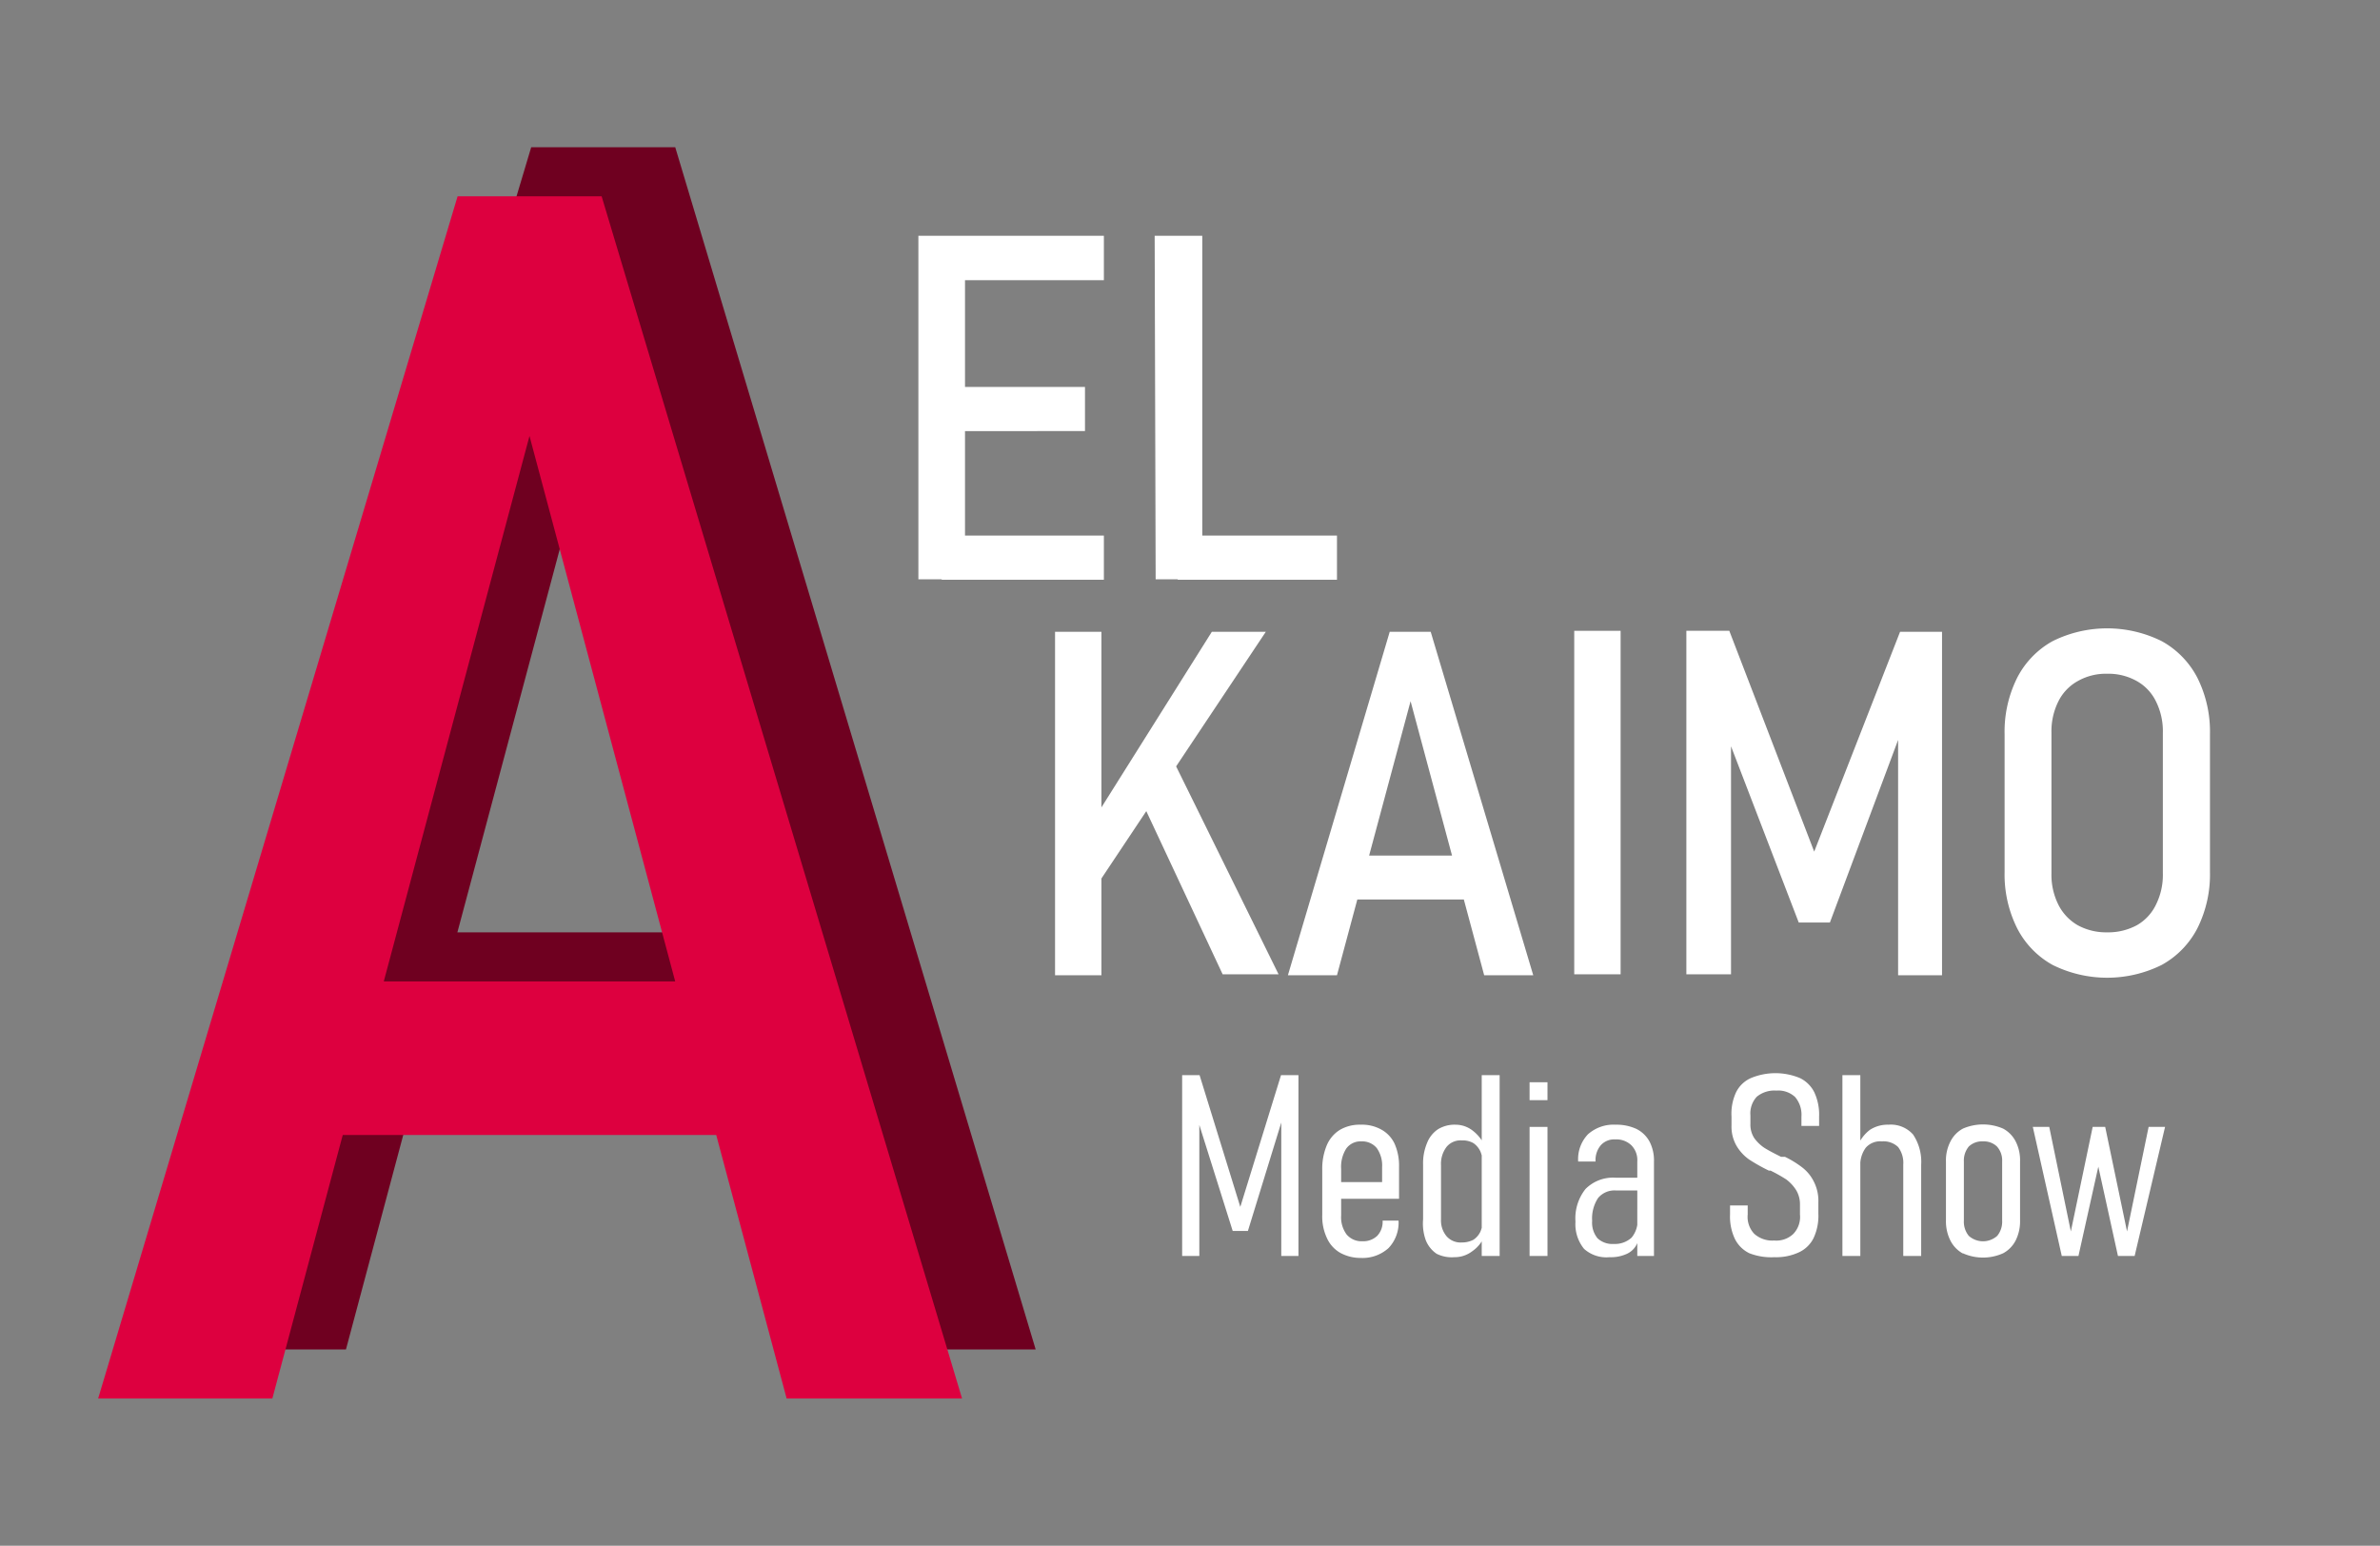 <svg id="Layer_2" data-name="Layer 2" xmlns="http://www.w3.org/2000/svg" viewBox="0 0 97 63"><rect x="0" y="0" width="97" height="63" fill="#808080" stroke="none"/><defs><style>.cls-1{fill:#6f0020;}.cls-2{fill:#dd003f;}.cls-3{fill:#fff;}</style></defs><title>White</title><path class="cls-1" d="M21.65,6h5.87L42.21,55H35.06L24.58,15.77,14.1,55H7ZM14.74,38H34.9v6.26H14.74Z"/><path class="cls-2" d="M18.65,8h5.87L39.21,57H32.06L21.58,17.77,11.1,57H4ZM11.74,40H31.9v6.26H11.74Z"/><path class="cls-3" d="M37.43,9.61h1.9v14h-1.9Zm1,0h6.56v1.81H38.38Zm0,6.16h5.79v1.8H38.38Zm0,6.06h6.56v1.8H38.38Z"/><path class="cls-3" d="M47.06,9.61H49v14h-1.9Zm1,12.22h6.43v1.8H48Z"/><path class="cls-3" d="M43,25.75h1.89v14H43Zm1.48,7.81,4.91-7.81h2.2L44.22,36.81Zm1.86-1.31,1.39-1.43,4.38,8.89H49.83Z"/><path class="cls-3" d="M56.64,25.75h1.67l4.18,14h-2l-3-11.17-3,11.17h-2Zm-2,9.12h5.74v1.79H54.67Z"/><path class="cls-3" d="M66.05,39.71H64.16v-14h1.89Z"/><path class="cls-3" d="M77.44,25.75h1.71v14H77.36V29.2l.13.61L74.58,37.6H73.31L70.39,30l.16-.81V39.71H68.73v-14h1.75l3.46,9Z"/><path class="cls-3" d="M83.66,39.33a3.56,3.56,0,0,1-1.45-1.5,4.89,4.89,0,0,1-.51-2.29V29.93a4.91,4.91,0,0,1,.51-2.3,3.56,3.56,0,0,1,1.45-1.5,5,5,0,0,1,4.44,0,3.58,3.58,0,0,1,1.46,1.5,4.91,4.91,0,0,1,.51,2.3v5.61a4.89,4.89,0,0,1-.51,2.29,3.58,3.58,0,0,1-1.46,1.5,5,5,0,0,1-4.44,0Zm3.43-1.62a1.92,1.92,0,0,0,.78-.84,2.72,2.72,0,0,0,.28-1.28V29.87a2.72,2.72,0,0,0-.28-1.28,1.9,1.9,0,0,0-.78-.83,2.36,2.36,0,0,0-1.21-.3,2.32,2.32,0,0,0-1.2.3,1.92,1.92,0,0,0-.79.83,2.72,2.72,0,0,0-.28,1.28v5.72a2.72,2.72,0,0,0,.28,1.28,2,2,0,0,0,.79.84,2.42,2.42,0,0,0,1.2.29A2.46,2.46,0,0,0,87.09,37.71Z"/><path class="cls-3" d="M52.21,43.82h.71v7.37h-.7V45.26l.05.33-1.41,4.58h-.62l-1.41-4.48.05-.43v5.93h-.7V43.82h.71l1.66,5.37Z"/><path class="cls-3" d="M54.62,51.06a1.31,1.31,0,0,1-.54-.6,2.07,2.07,0,0,1-.19-.94V47.69a2.48,2.48,0,0,1,.18-1,1.36,1.36,0,0,1,.54-.64,1.59,1.59,0,0,1,.84-.21,1.62,1.62,0,0,1,.85.2,1.27,1.27,0,0,1,.54.58,2.2,2.2,0,0,1,.18.93v1.31H54.33v-.68h2v-.61a1.23,1.23,0,0,0-.22-.78.77.77,0,0,0-.62-.27.72.72,0,0,0-.62.29,1.39,1.39,0,0,0-.21.83v1.9a1.18,1.18,0,0,0,.22.77.79.79,0,0,0,.65.28.82.82,0,0,0,.6-.22.83.83,0,0,0,.22-.62v0H57v0a1.5,1.5,0,0,1-.41,1.12,1.58,1.58,0,0,1-1.14.4A1.7,1.7,0,0,1,54.62,51.06Z"/><path class="cls-3" d="M58.55,51.1a1.21,1.21,0,0,1-.44-.55A2,2,0,0,1,58,49.7V47.47a2.13,2.13,0,0,1,.16-.88,1.19,1.19,0,0,1,.44-.56,1.29,1.29,0,0,1,.72-.19,1.14,1.14,0,0,1,.7.24,1.65,1.65,0,0,1,.52.68l-.1.72a1.44,1.44,0,0,0-.1-.54.84.84,0,0,0-.29-.35.88.88,0,0,0-.47-.11.74.74,0,0,0-.62.26,1.14,1.14,0,0,0-.23.75V49.7a1,1,0,0,0,.23.69.76.76,0,0,0,.62.25,1,1,0,0,0,.47-.11.81.81,0,0,0,.29-.34,1.39,1.39,0,0,0,.1-.53l.07.7A1.4,1.4,0,0,1,60,51a1.18,1.18,0,0,1-.73.24A1.37,1.37,0,0,1,58.55,51.1Zm1.84-7.28h.73v7.37h-.73Z"/><path class="cls-3" d="M62.34,44.11h.73v.73h-.73Zm0,1.82h.73v5.26h-.73Z"/><path class="cls-3" d="M64.56,50.9a1.59,1.59,0,0,1-.35-1.11,1.92,1.92,0,0,1,.41-1.33A1.58,1.58,0,0,1,65.84,48h.94l.07.52h-1a.87.87,0,0,0-.72.31,1.52,1.52,0,0,0-.24.93,1,1,0,0,0,.22.71.88.88,0,0,0,.66.23,1,1,0,0,0,.73-.26,1.09,1.09,0,0,0,.24-.77l.11.44a1.38,1.38,0,0,1-.15.62.84.84,0,0,1-.41.38,1.55,1.55,0,0,1-.69.13A1.36,1.36,0,0,1,64.56,50.9Zm2.17-3.56a.86.86,0,0,0-.24-.66.88.88,0,0,0-.66-.24.73.73,0,0,0-.59.24.93.93,0,0,0-.21.66h-.71a1.47,1.47,0,0,1,.4-1.11,1.57,1.57,0,0,1,1.13-.39,1.93,1.93,0,0,1,.84.17,1.23,1.23,0,0,1,.54.52,1.67,1.67,0,0,1,.18.81v3.85h-.68Z"/><path class="cls-3" d="M71.3,51.08a1.28,1.28,0,0,1-.59-.58,2.13,2.13,0,0,1-.2-1v-.37h.72v.37a1,1,0,0,0,.27.79,1.1,1.1,0,0,0,.81.27,1,1,0,0,0,.78-.27,1,1,0,0,0,.27-.79V49.1a1.11,1.11,0,0,0-.16-.6,1.64,1.64,0,0,0-.4-.43,6.68,6.68,0,0,0-.64-.36h0l-.07,0a7.4,7.4,0,0,1-.8-.45,1.8,1.8,0,0,1-.51-.55,1.56,1.56,0,0,1-.21-.84v-.36a2.06,2.06,0,0,1,.19-1,1.23,1.23,0,0,1,.6-.57,2.6,2.6,0,0,1,2,0,1.28,1.28,0,0,1,.58.57,2.15,2.15,0,0,1,.2,1v.38h-.72v-.38a1.11,1.11,0,0,0-.26-.8,1,1,0,0,0-.76-.26,1.13,1.13,0,0,0-.8.25,1,1,0,0,0-.26.76v.35a1,1,0,0,0,.16.58,1.6,1.6,0,0,0,.42.4c.16.1.39.22.67.36l.08,0,.08,0,0,0,0,0a4,4,0,0,1,.7.43,1.64,1.64,0,0,1,.47.57,1.72,1.72,0,0,1,.19.85v.47a2.13,2.13,0,0,1-.2,1,1.25,1.25,0,0,1-.59.57,2.19,2.19,0,0,1-1,.2A2.46,2.46,0,0,1,71.3,51.08Z"/><path class="cls-3" d="M75.09,43.82h.73v7.37h-.73Zm2.48,3.65a1.07,1.07,0,0,0-.21-.72.86.86,0,0,0-.66-.23.78.78,0,0,0-.66.26,1.21,1.21,0,0,0-.22.8l-.11-.87a1.56,1.56,0,0,1,.5-.66,1.33,1.33,0,0,1,.76-.21,1.21,1.21,0,0,1,1,.4,2,2,0,0,1,.33,1.23v3.72h-.73Z"/><path class="cls-3" d="M80,51.09a1.24,1.24,0,0,1-.51-.53,1.74,1.74,0,0,1-.18-.82v-2.4a1.67,1.67,0,0,1,.18-.81A1.22,1.22,0,0,1,80,46a2.06,2.06,0,0,1,1.64,0,1.22,1.22,0,0,1,.51.52,1.67,1.67,0,0,1,.18.81v2.41a1.74,1.74,0,0,1-.18.82,1.22,1.22,0,0,1-.51.52,2,2,0,0,1-1.64,0Zm1.4-.72a.91.91,0,0,0,.2-.62V47.34a.85.85,0,0,0-.21-.61.77.77,0,0,0-.57-.21.78.78,0,0,0-.58.21.9.9,0,0,0-.2.61v2.41a.91.91,0,0,0,.2.62.87.87,0,0,0,1.16,0Z"/><path class="cls-3" d="M82.85,45.93h.67l.88,4.26.89-4.26h.51l.89,4.26.88-4.26h.67L87,51.19h-.68l-.8-3.64-.81,3.64h-.68Z"/></svg>